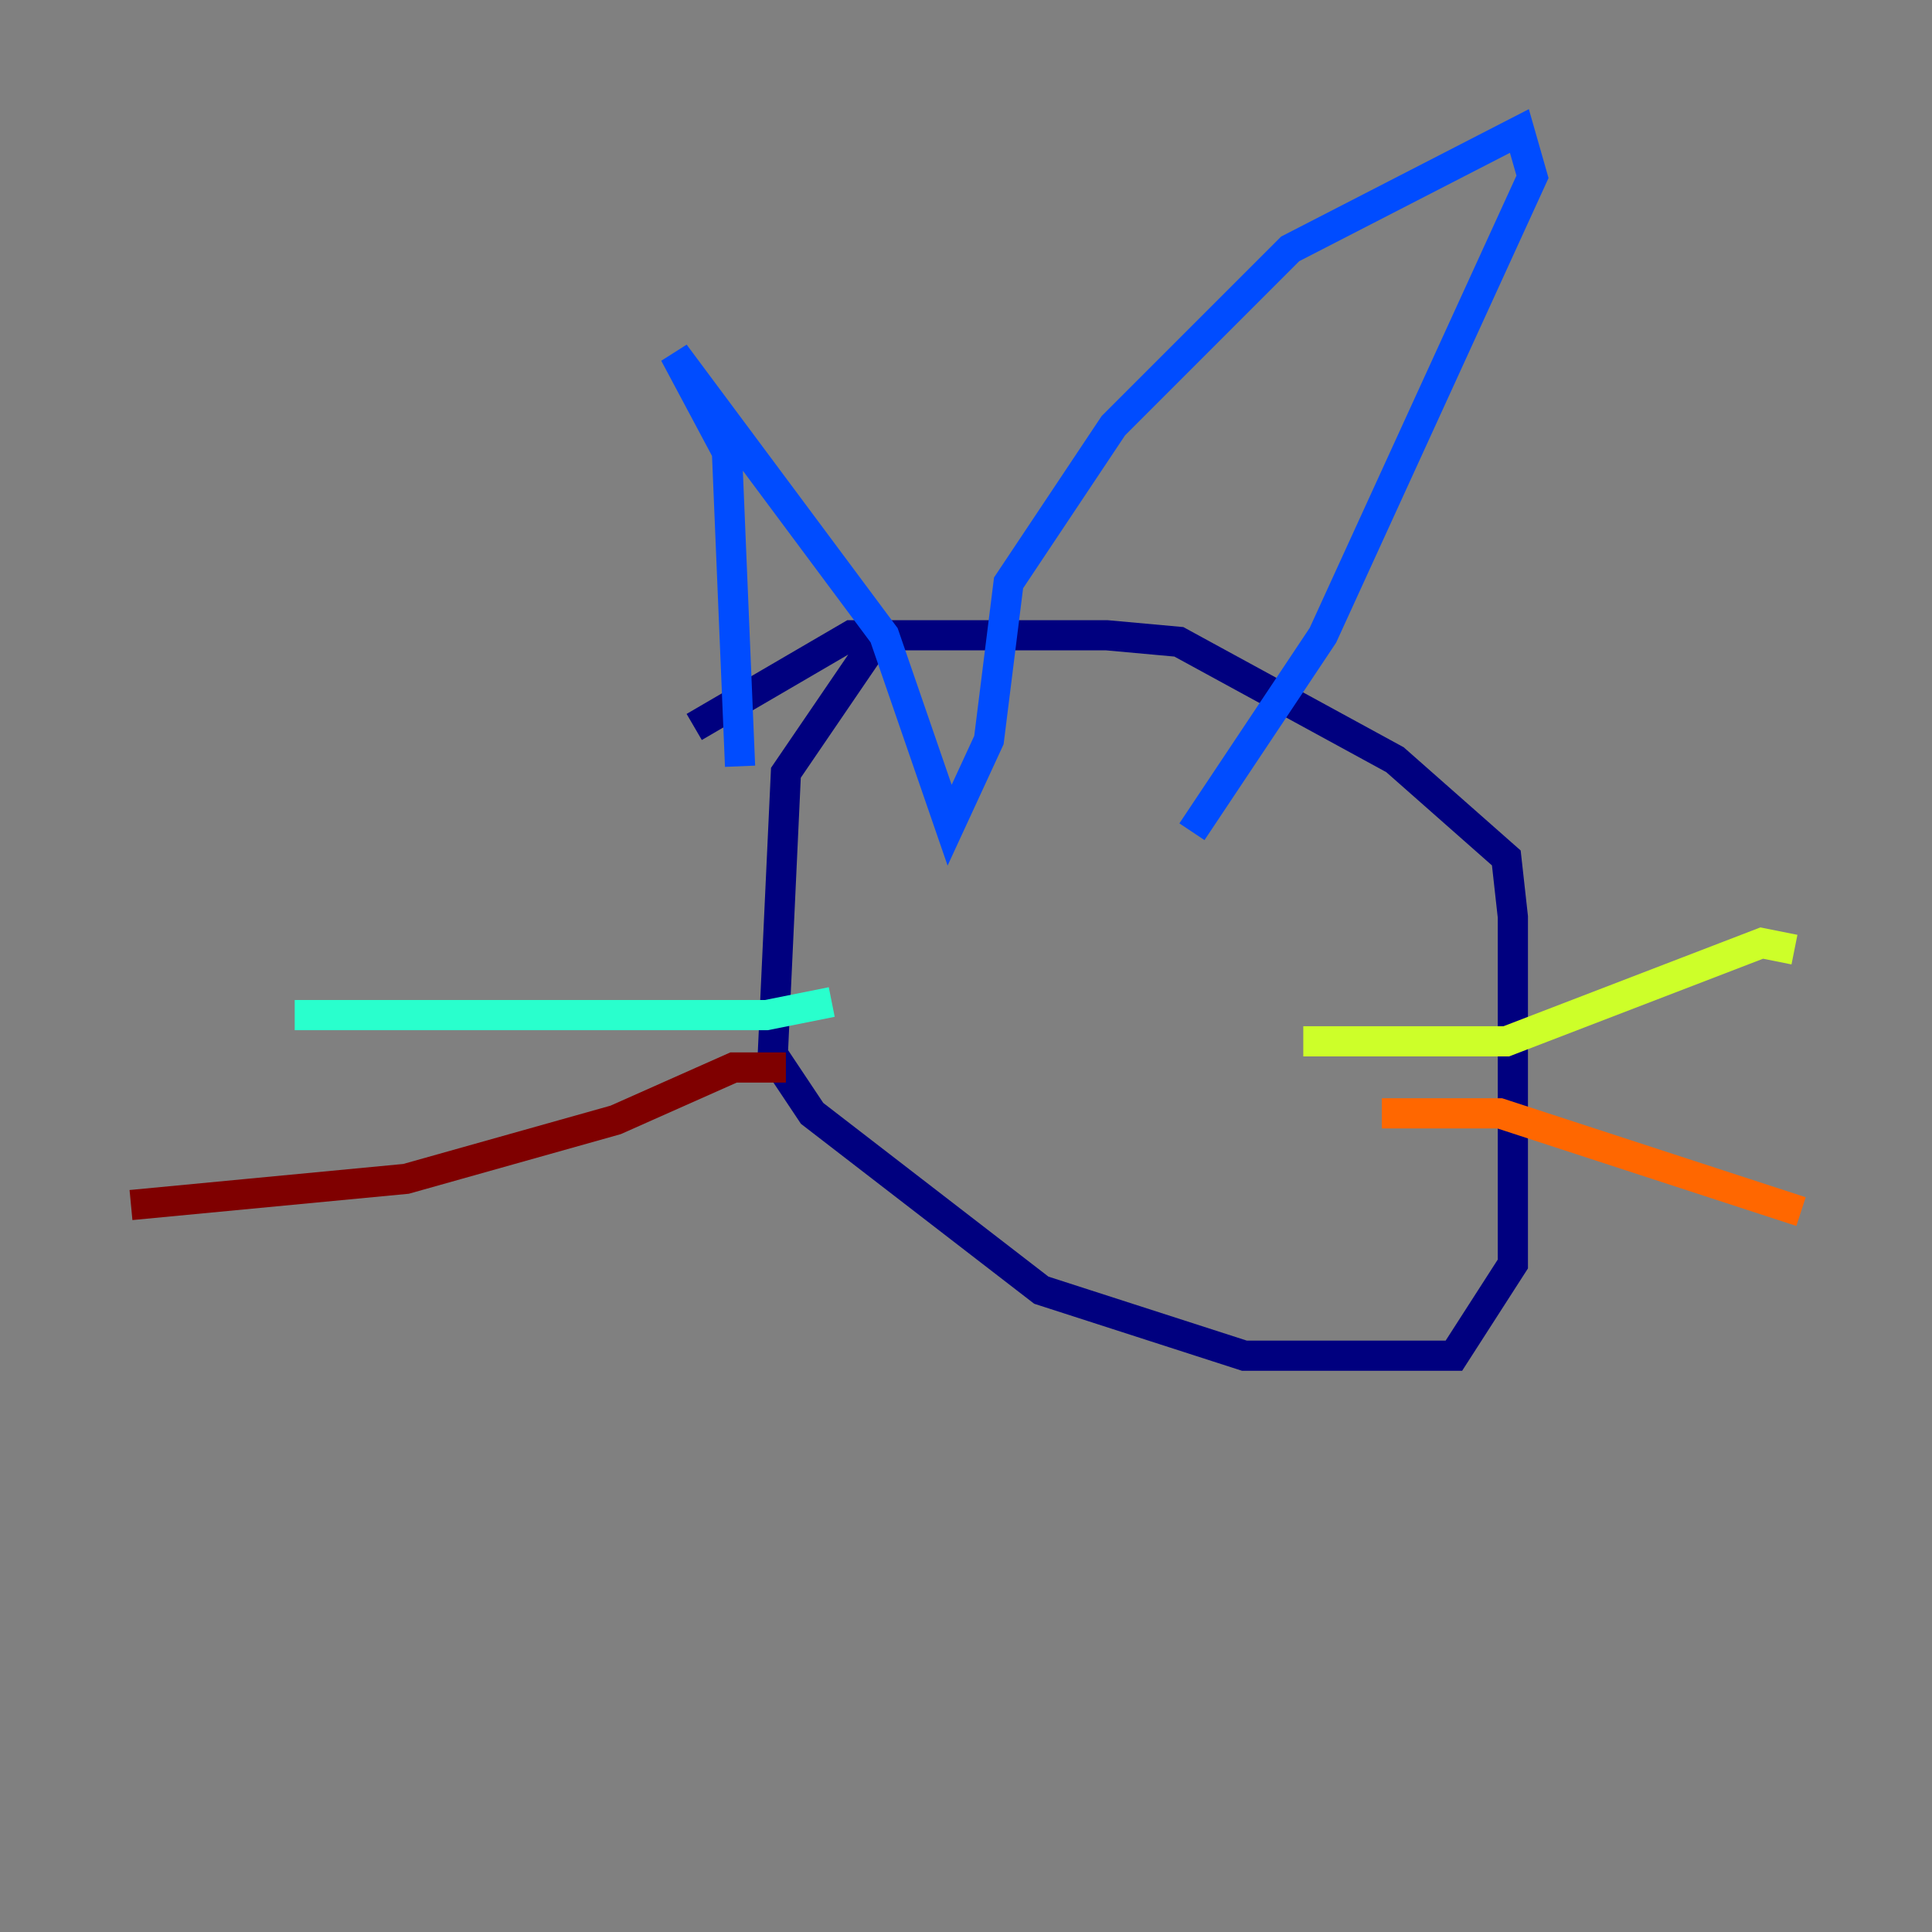 <?xml version="1.0" encoding="utf-8" ?>
<svg baseProfile="tiny" height="128" version="1.2" viewBox="0,0,128,128" width="128" xmlns="http://www.w3.org/2000/svg" xmlns:ev="http://www.w3.org/2001/xml-events" xmlns:xlink="http://www.w3.org/1999/xlink"><rect x="0" y="0" width="128" height="128" fill="#808080" stroke="none"/><defs /><polyline fill="none" points="58.576,41.654 52.068,51.2 51.2,69.858 53.803,73.763 68.99,85.478 82.441,89.817 96.325,89.817 100.231,83.742 100.231,60.746 99.797,56.841 92.42,50.332 78.102,42.522 73.329,42.088 56.407,42.088 45.993,48.163" stroke="#00007f" stroke-width="2" /><polyline fill="none" points="49.031,50.766 48.163,29.939 44.691,23.43 58.576,42.088 62.915,54.671 65.519,49.031 66.82,38.617 73.763,28.203 85.478,16.488 100.664,8.678 101.532,11.715 87.647,42.088 78.969,55.105" stroke="#004cff" stroke-width="2" /><polyline fill="none" points="55.105,66.386 50.766,67.254 19.525,67.254" stroke="#29ffcd" stroke-width="2" /><polyline fill="none" points="86.346,68.99 99.797,68.99 116.719,62.481 118.888,62.915" stroke="#cdff29" stroke-width="2" /><polyline fill="none" points="91.552,73.763 99.363,73.763 119.322,80.271" stroke="#ff6700" stroke-width="2" /><polyline fill="none" points="52.068,70.725 48.597,70.725 40.786,74.197 26.902,78.102 8.678,79.837" stroke="#7f0000" stroke-width="2" /></svg>
